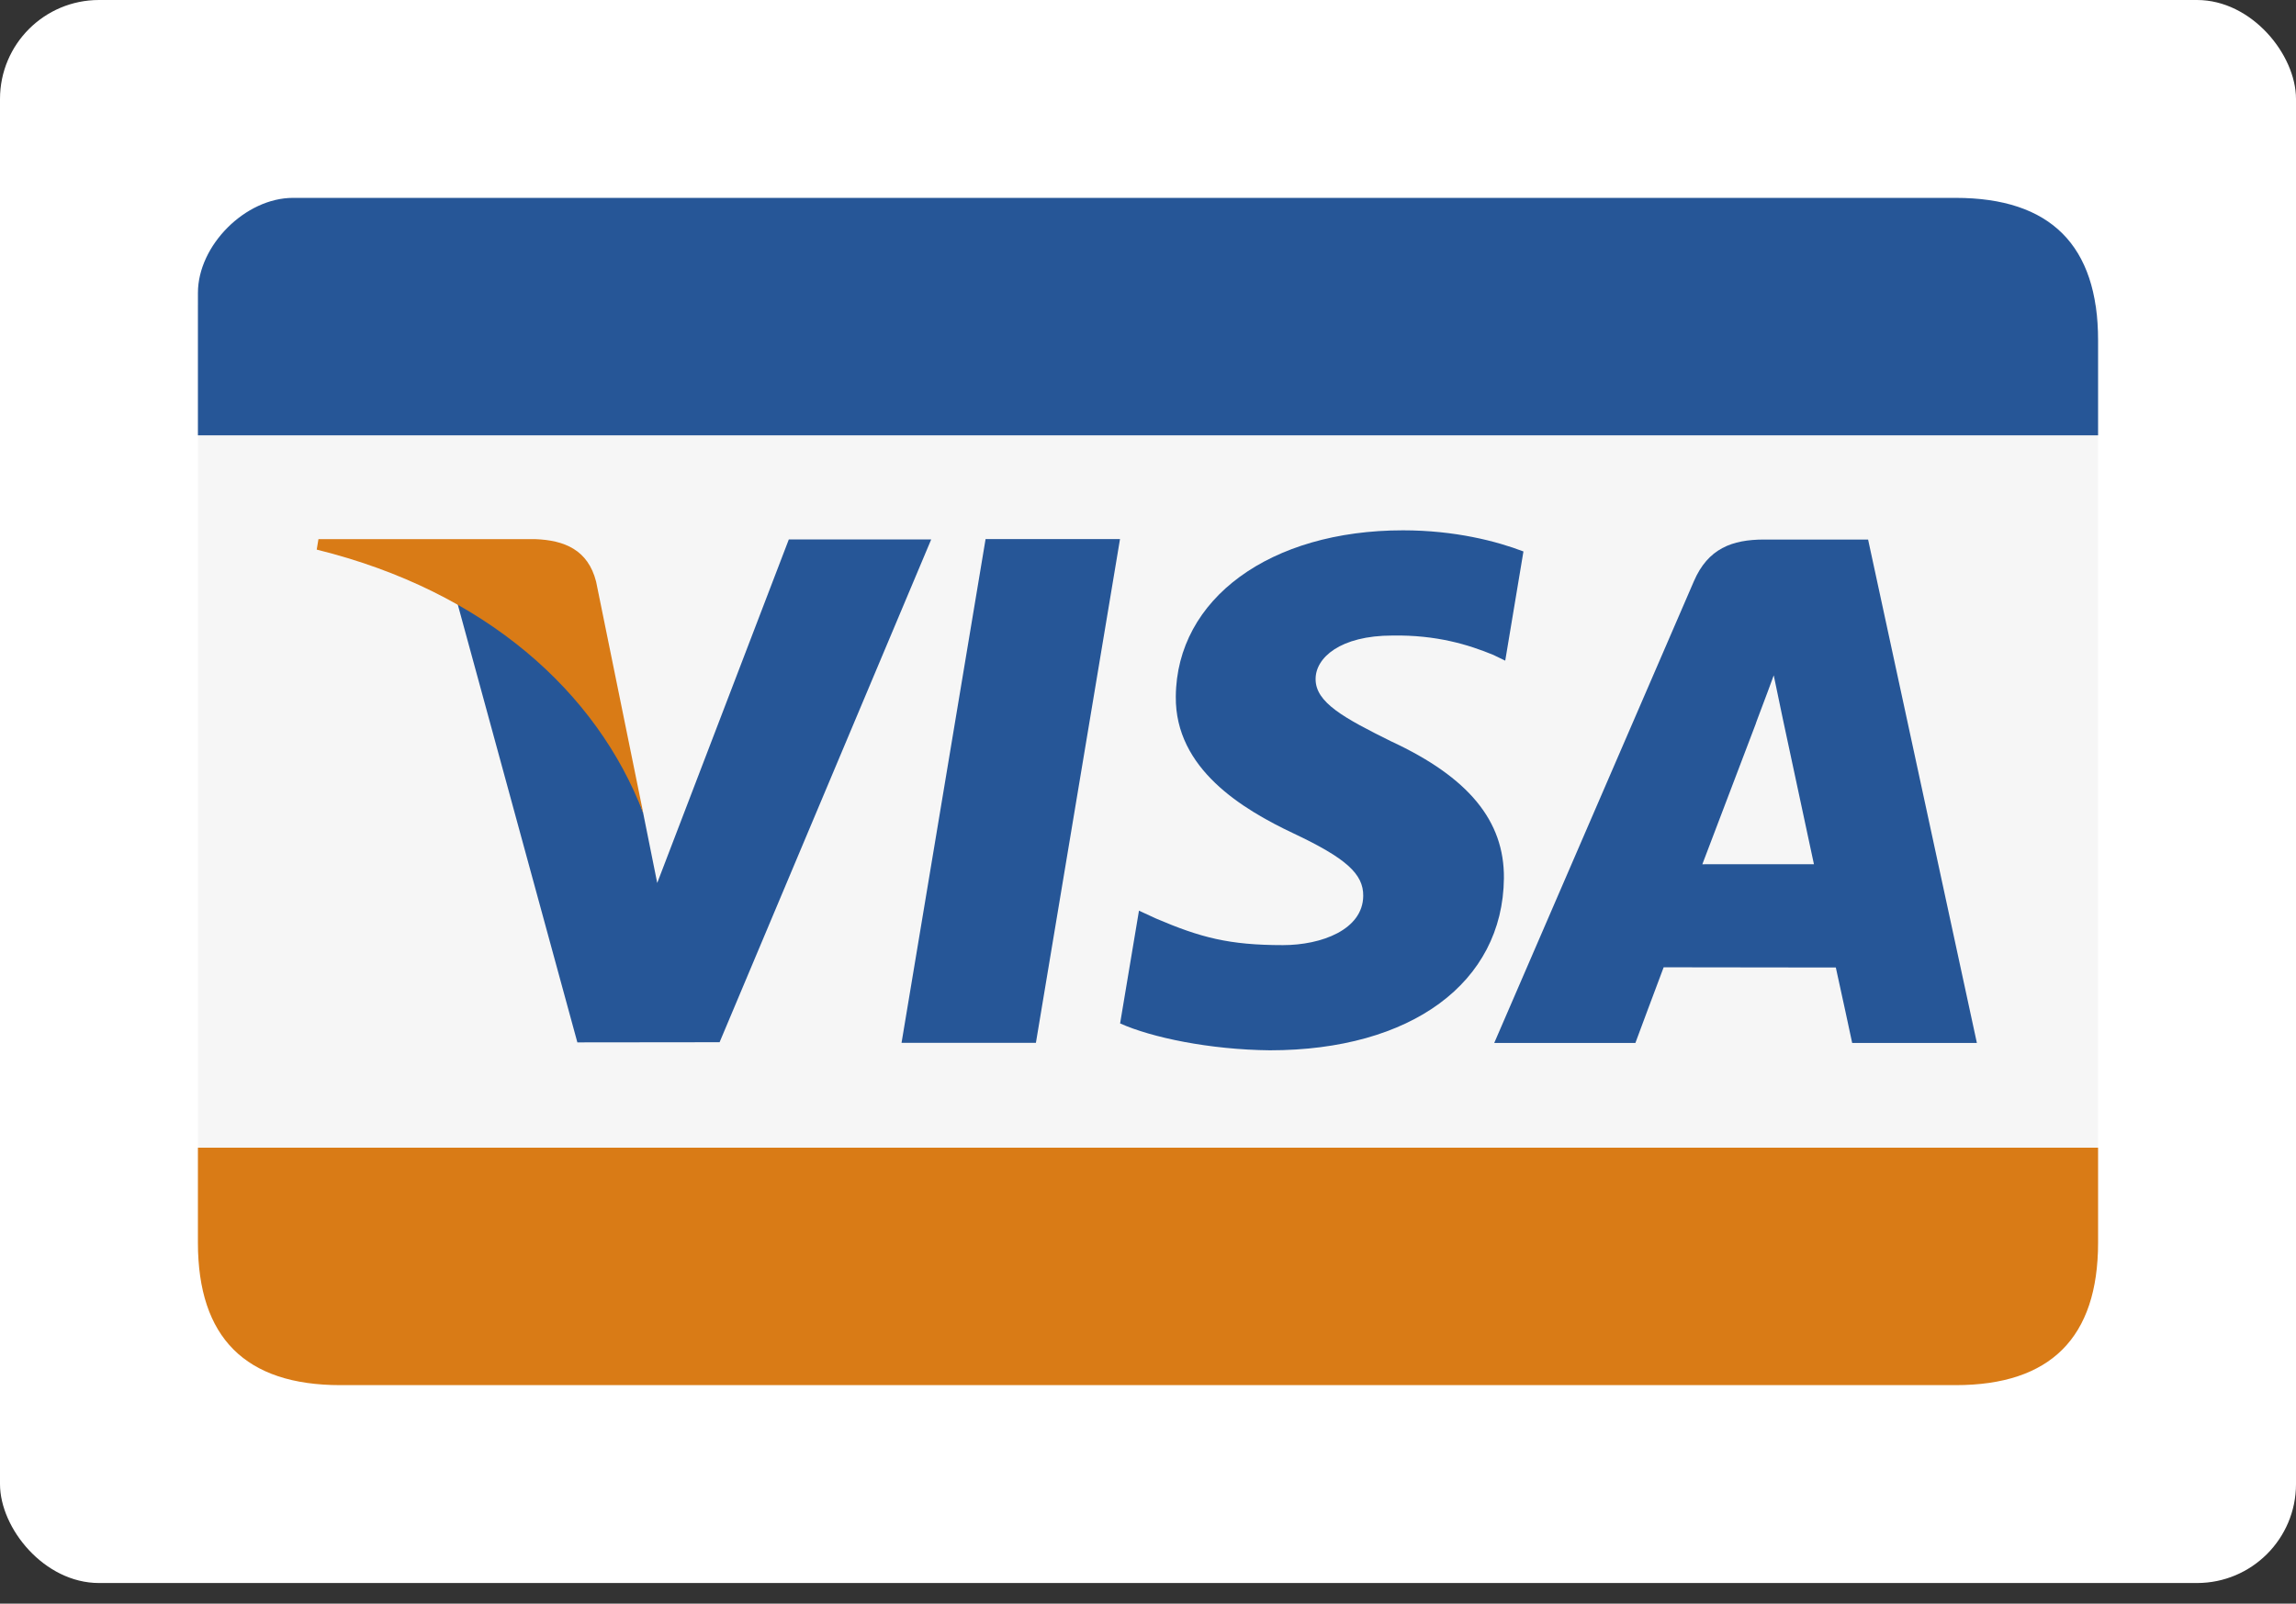 <svg width="73" height="51" viewBox="0 0 73 51" fill="none" xmlns="http://www.w3.org/2000/svg">
<rect x="0" y="0" width="73" height="51" fill="#333333" stroke="none"/>
<rect width="73" height="50.345" rx="3.147" fill="white"/>
<path d="M66.707 9.691H6.293V39.898H66.707V9.691Z" fill="#F6F6F6"/>
<path fill-rule="evenodd" clip-rule="evenodd" d="M62.176 6.293C59.155 6.293 27.174 6.293 9.314 6.293C7.803 6.293 6.293 7.803 6.293 9.314V13.845H66.707C66.707 13.845 66.707 20.857 66.707 10.824C66.707 7.803 65.196 6.293 62.176 6.293Z" fill="#265697"/>
<path fill-rule="evenodd" clip-rule="evenodd" d="M6.293 36.5C6.293 36.5 6.293 36.5 6.293 39.521C6.293 42.541 7.803 44.052 10.824 44.052C27.673 44.052 59.155 44.052 62.176 44.052C65.196 44.052 66.707 42.541 66.707 39.521V36.5H6.293Z" fill="#D97B16"/>
<path fill-rule="evenodd" clip-rule="evenodd" d="M48.437 17.538C47.59 17.214 46.264 16.866 44.607 16.866C40.384 16.866 37.409 19.039 37.384 22.153C37.36 24.455 39.508 25.739 41.129 26.506C42.792 27.291 43.352 27.792 43.343 28.493C43.333 29.567 42.015 30.058 40.787 30.058C39.076 30.058 38.167 29.815 36.764 29.216L36.213 28.962L35.613 32.548C36.611 32.996 38.457 33.383 40.374 33.403C44.866 33.403 47.783 31.255 47.816 27.93C47.832 26.107 46.693 24.72 44.228 23.576C42.734 22.835 41.819 22.341 41.829 21.59C41.829 20.924 42.603 20.212 44.276 20.212C45.674 20.19 46.686 20.502 47.475 20.826L47.858 21.011L48.437 17.538Z" fill="#265697"/>
<path fill-rule="evenodd" clip-rule="evenodd" d="M59.395 17.159H56.093C55.07 17.159 54.304 17.444 53.855 18.488L47.508 33.17H51.996C51.996 33.17 52.729 31.196 52.895 30.763C53.386 30.763 57.745 30.77 58.369 30.77C58.496 31.33 58.889 33.17 58.889 33.17H62.854L59.395 17.159ZM54.125 27.486C54.479 26.562 55.828 23.007 55.828 23.007C55.803 23.05 56.179 22.079 56.395 21.478L56.683 22.859C56.683 22.859 57.502 26.683 57.673 27.485L54.125 27.486Z" fill="#265697"/>
<path fill-rule="evenodd" clip-rule="evenodd" d="M28.664 33.165L31.336 17.144H35.61L32.936 33.165H28.664Z" fill="#265697"/>
<path fill-rule="evenodd" clip-rule="evenodd" d="M25.08 17.156L20.896 28.081L20.45 25.861C19.671 23.301 17.244 20.528 14.531 19.14L18.357 33.151L22.879 33.146L29.607 17.156H25.08Z" fill="#265697"/>
<path fill-rule="evenodd" clip-rule="evenodd" d="M17.016 17.146H10.125L10.07 17.479C15.432 18.805 18.979 22.01 20.452 25.861L18.953 18.498C18.695 17.484 17.944 17.181 17.016 17.146Z" fill="#D97B16"/>
</svg>
